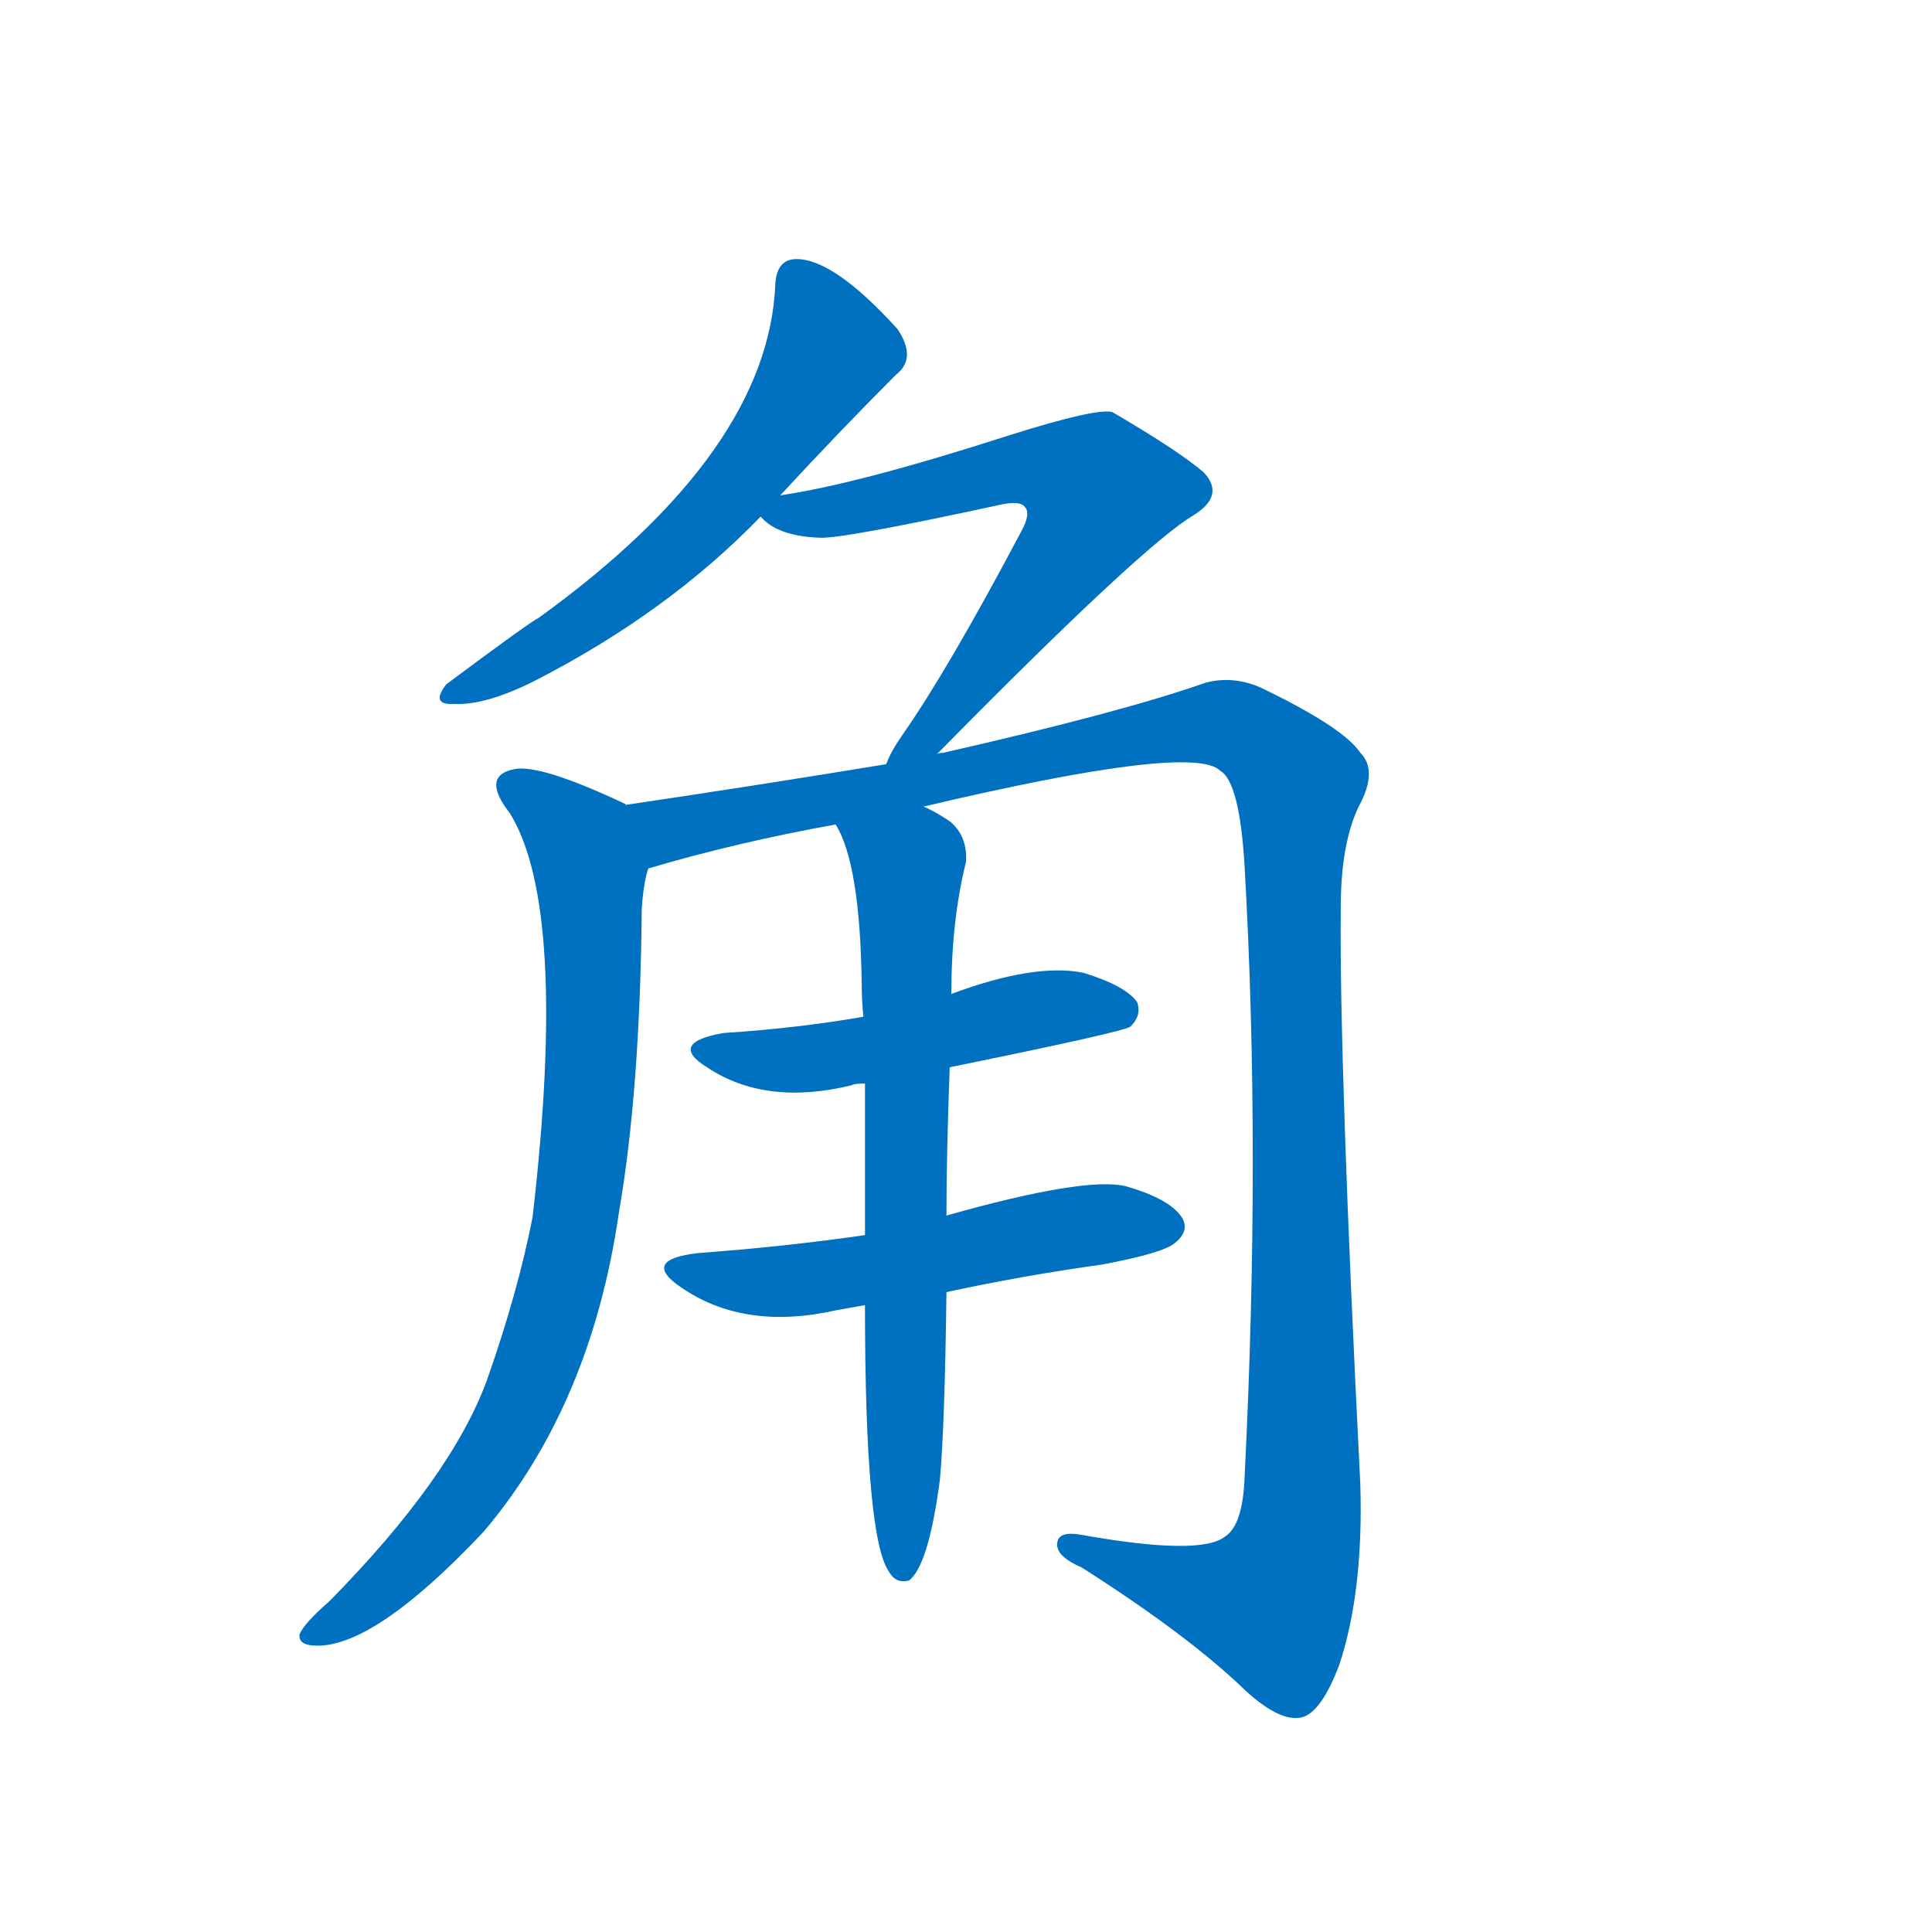 <svg width='83' height='83' >
                                <g transform="translate(3, 70) scale(0.07, -0.07)">
                                    <!-- 先将完整的字以灰色字体绘制完成，层级位于下面 -->
                                                                        <path d="M 436 696 Q 473 736 507 770 Q 520 780 508 798 Q 469 841 446 841 Q 434 841 433 826 Q 429 723 288 621 Q 282 618 231 580 Q 221 567 236 568 Q 255 567 285 582 Q 367 624 424 683 L 436 696 Z" style="fill: #0070C0;"></path>
                                                                        <path d="M 532 537 Q 659 666 690 684 Q 709 696 696 710 Q 681 723 640 747 Q 631 750 577 733 Q 484 703 436 696 C 412 692 412 692 424 683 Q 434 671 460 670 Q 473 669 570 690 Q 583 693 586 689 Q 590 685 584 674 Q 539 589 511 549 Q 504 539 501 531 C 487 504 511 516 532 537 Z" style="fill: #0070C0;"></path>
                                                                        <path d="M 341 506 Q 341 507 340 507 Q 289 531 273 528 Q 252 524 270 501 Q 306 443 284 253 Q 275 207 256 153 Q 234 93 159 17 Q 144 4 141 -3 Q 140 -10 152 -10 Q 188 -10 254 60 Q 320 138 337 256 Q 350 331 351 442 Q 352 458 355 467 C 360 496 360 497 341 506 Z" style="fill: #0070C0;"></path>
                                                                        <path d="M 524 505 Q 689 544 706 527 Q 718 520 721 468 Q 731 293 721 94 Q 720 64 709 57 Q 694 45 621 58 Q 605 61 606 51 Q 607 44 621 38 Q 687 -4 722 -38 Q 743 -57 756 -54 Q 768 -51 779 -22 Q 794 23 792 89 Q 779 348 780 443 Q 780 482 791 505 Q 803 527 792 538 Q 782 553 735 576 Q 716 586 697 581 Q 646 563 536 538 Q 533 538 532 537 L 501 531 Q 422 518 341 506 C 311 502 326 459 355 467 Q 409 483 470 494 L 524 505 Z" style="fill: #0070C0;"></path>
                                                                        <path d="M 540 345 Q 648 367 651 370 Q 658 377 655 385 Q 648 395 622 403 Q 592 409 541 390 L 487 376 Q 447 369 401 366 Q 367 360 391 345 Q 427 321 480 334 Q 481 335 488 335 L 540 345 Z" style="fill: #0070C0;"></path>
                                                                        <path d="M 538 207 Q 584 217 634 224 Q 671 231 678 237 Q 687 244 683 252 Q 676 264 648 272 Q 623 278 538 254 L 488 242 Q 440 235 386 231 Q 350 227 375 210 Q 414 183 471 196 Q 477 197 488 199 L 538 207 Z" style="fill: #0070C0;"></path>
                                                                        <path d="M 538 254 Q 538 291 540 345 L 541 390 Q 541 435 550 471 Q 551 487 540 496 Q 531 502 524 505 C 498 519 458 521 470 494 Q 485 470 486 396 Q 486 387 487 376 L 488 335 Q 488 292 488 242 L 488 199 Q 488 55 503 35 Q 507 28 515 30 Q 527 39 534 92 Q 537 126 538 207 L 538 254 Z" style="fill: #0070C0;"></path>
                                    
                                    
                                                                                                                                                                                                                                                                                                                                                                                                                                                                                                                                                                                                                                </g>
                            </svg>